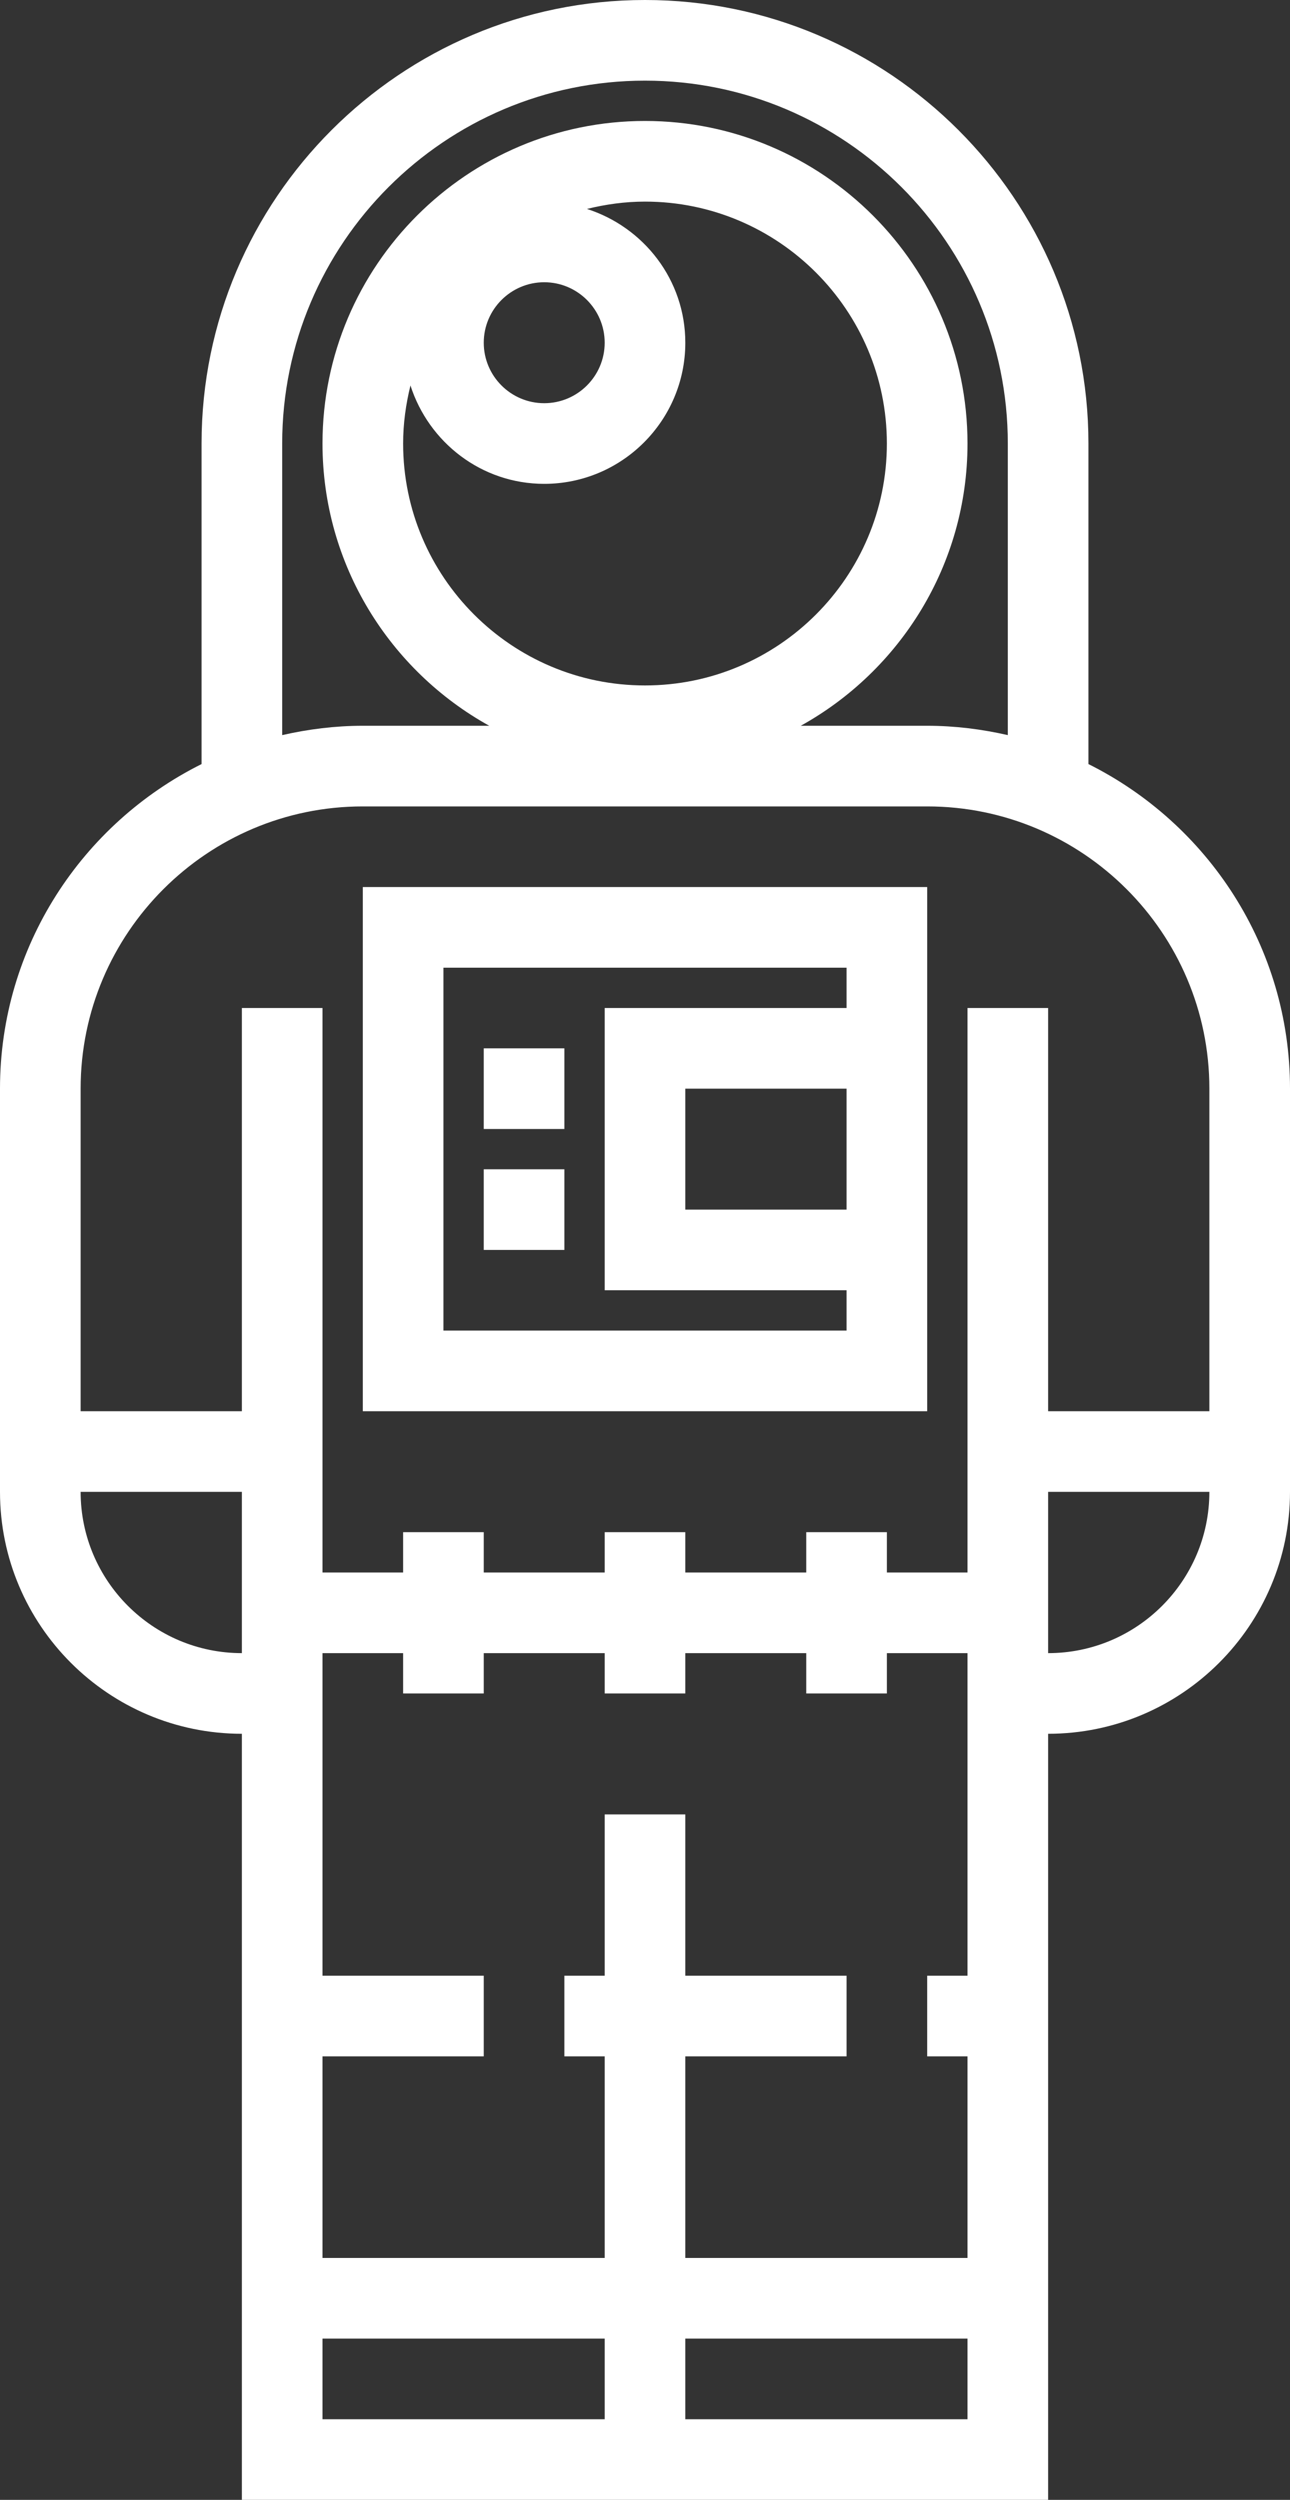<?xml version="1.0" encoding="UTF-8"?>
<svg width="32px" height="62px" viewBox="0 0 32 62" version="1.1" xmlns="http://www.w3.org/2000/svg" xmlns:xlink="http://www.w3.org/1999/xlink">
    <rect x="0" y="0" width="32" height="62" fill="#333333" stroke="none"/>
    <title>RnD</title>
    <g id="Participant" stroke="none" stroke-width="1" fill="none" fill-rule="evenodd">
        <g id="03_form_Manager_Onboarding_KPI--Copy-6" transform="translate(-471, -314)" fill="#FFFFFF" fill-rule="nonzero">
            <g id="Group-5" transform="translate(366, 236)">
                <g id="Group-3" transform="translate(66, 76)">
                    <path d="M55,2 C61.065,2 66,6.935 66,13 L66,13 L66,20.95 C68.958,22.426 71,25.475 71,29 L71,29 L71,39 C71,42.309 68.309,45 65,45 L65,45 L65,64 L45,64 L45,45 C41.691,45 39,42.309 39,39 L39,39 L39,29 C39,25.475 41.042,22.426 44,20.95 L44,20.95 L44,13 C44,6.935 48.935,2 55,2 Z M54,60 L47,60 L47,62 L54,62 L54,60 Z M63,60 L56,60 L56,62 L63,62 L63,60 Z M49,43 L47,43 L47,51 L51,51 L51,53 L47,53 L47,58 L54,58 L54,53 L53,53 L53,51 L54,51 L54,47 L56,47 L56,51 L60,51 L60,53 L56,53 L56,58 L63,58 L63,53 L62,53 L62,51 L63,51 L63,43 L61,43 L61,44 L59,44 L59,43 L56,43 L56,44 L54,44 L54,43 L51,43 L51,44 L49,44 L49,43 Z M45,39 L41,39 C41,41.206 42.794,43 45,43 L45,43 L45,39 Z M69,39 L65,39 L65,43 C67.206,43 69,41.206 69,39 L69,39 Z M62,22 L48,22 C44.141,22 41,25.14 41,29 L41,29 L41,37 L45,37 L45,27 L47,27 L47,41 L49,41 L49,40 L51,40 L51,41 L54,41 L54,40 L56,40 L56,41 L59,41 L59,40 L61,40 L61,41 L63,41 L63,27 L65,27 L65,37 L69,37 L69,29 C69,25.14 65.859,22 62,22 L62,22 Z M62,24 L62,37 L48,37 L48,24 L62,24 Z M60,26 L50,26 L50,35 L60,35 L60,34 L54,34 L54,27 L60,27 L60,26 Z M53,31 L53,33 L51,33 L51,31 L53,31 Z M60,29 L56,29 L56,32 L60,32 L60,29 Z M53,28 L53,30 L51,30 L51,28 L53,28 Z M55,4 C50.037,4 46,8.038 46,13 L46,13 L46,20.232 C46.644,20.085 47.312,20 48,20 L48,20 L51.136,20 C48.673,18.635 47,16.01 47,13 C47,8.589 50.589,5 55,5 C59.411,5 63,8.589 63,13 C63,16.01 61.327,18.635 58.864,20 L58.864,20 L62,20 C62.688,20 63.356,20.085 64,20.232 L64,20.232 L64,13 C64,8.038 59.963,4 55,4 Z M55,7 C54.503,7 54.022,7.068 53.56,7.182 C54.97,7.634 56,8.942 56,10.5 C56,12.43 54.43,14 52.5,14 C50.942,14 49.634,12.97 49.182,11.56 C49.068,12.022 49,12.503 49,13 C49,16.309 51.691,19 55,19 C58.309,19 61,16.309 61,13 C61,9.691 58.309,7 55,7 Z M52.5,9 C51.673,9 51,9.673 51,10.5 C51,11.327 51.673,12 52.5,12 C53.327,12 54,11.327 54,10.5 C54,9.673 53.327,9 52.5,9 Z" id="RnD"></path>
                </g>
            </g>
        </g>
    </g>
</svg>